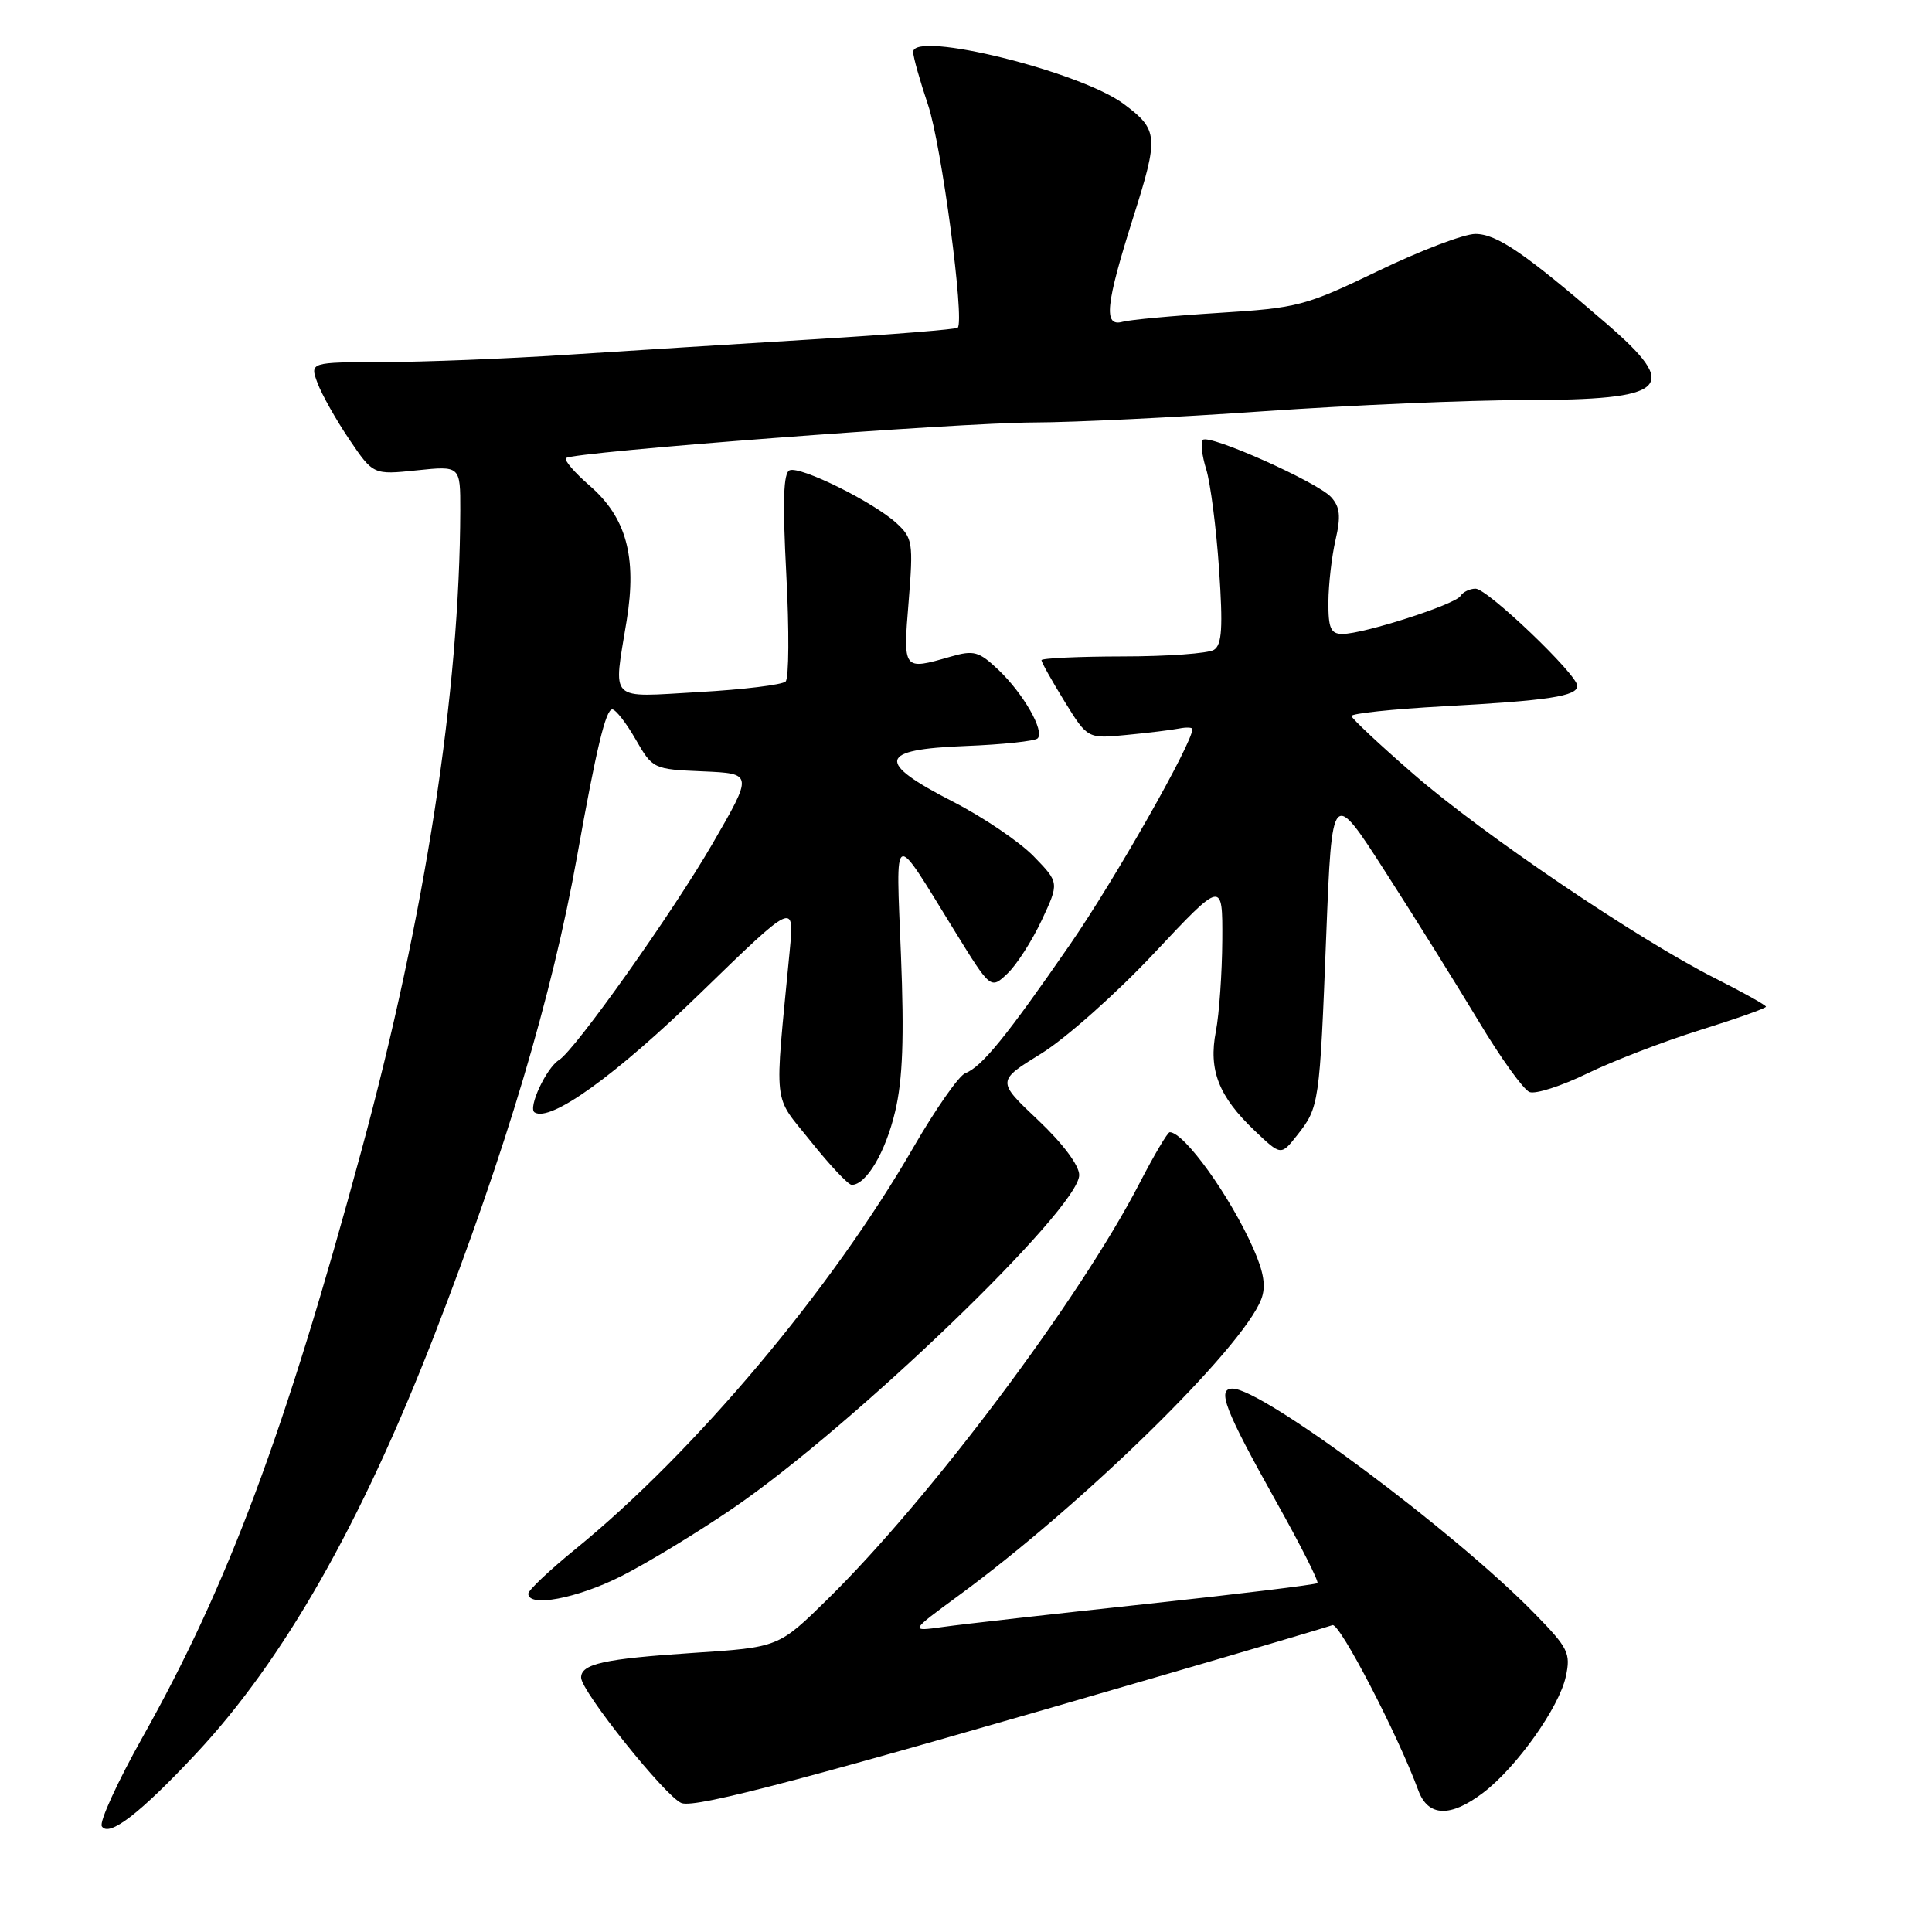 <?xml version="1.0" encoding="UTF-8" standalone="no"?>
<!DOCTYPE svg PUBLIC "-//W3C//DTD SVG 1.1//EN" "http://www.w3.org/Graphics/SVG/1.1/DTD/svg11.dtd" >
<svg xmlns="http://www.w3.org/2000/svg" xmlns:xlink="http://www.w3.org/1999/xlink" version="1.1" viewBox="0 0 256 256">
 <g >
 <path fill="currentColor"
d=" M 26.00 232.34 C 37.56 219.98 47.80 202.01 57.52 177.00 C 66.98 152.65 73.17 131.90 76.46 113.50 C 79.01 99.22 80.26 94.00 81.13 94.00 C 81.58 94.00 82.97 95.78 84.22 97.96 C 86.48 101.89 86.56 101.93 93.14 102.21 C 99.79 102.50 99.79 102.50 94.42 111.78 C 89.13 120.92 76.21 139.13 74.08 140.45 C 72.39 141.49 69.91 146.82 70.84 147.40 C 72.96 148.71 81.57 142.51 92.88 131.52 C 105.26 119.50 105.26 119.50 104.64 126.00 C 102.60 147.29 102.33 144.84 107.44 151.25 C 109.97 154.41 112.40 157.00 112.86 157.00 C 114.78 157.00 117.34 152.68 118.61 147.29 C 119.62 143.04 119.82 137.50 119.38 126.50 C 118.71 109.56 118.15 109.82 126.46 123.30 C 131.27 131.10 131.27 131.10 133.47 129.02 C 134.69 127.88 136.73 124.70 138.02 121.96 C 140.36 116.96 140.36 116.96 136.98 113.48 C 135.12 111.56 130.31 108.30 126.30 106.24 C 115.98 100.95 116.34 99.30 127.92 98.85 C 132.82 98.66 137.13 98.20 137.49 97.84 C 138.45 96.88 135.61 91.91 132.30 88.76 C 129.71 86.31 129.05 86.12 125.96 87.01 C 119.63 88.83 119.65 88.86 120.40 79.71 C 121.03 71.91 120.93 71.29 118.79 69.32 C 115.75 66.53 106.10 61.75 104.64 62.31 C 103.80 62.63 103.68 66.36 104.19 76.13 C 104.58 83.48 104.54 89.86 104.10 90.30 C 103.66 90.74 98.51 91.37 92.65 91.70 C 80.46 92.39 81.26 93.18 83.04 82.21 C 84.41 73.77 82.98 68.56 78.15 64.37 C 76.14 62.63 74.72 60.98 75.00 60.70 C 75.82 59.89 126.86 56.00 137.07 55.98 C 142.26 55.97 155.95 55.30 167.50 54.49 C 179.05 53.69 194.49 53.02 201.82 53.02 C 221.18 52.99 222.82 51.46 212.75 42.78 C 202.04 33.54 198.32 31.00 195.49 31.00 C 193.99 31.00 188.21 33.20 182.64 35.89 C 172.98 40.54 171.98 40.81 161.50 41.46 C 155.45 41.84 149.71 42.37 148.75 42.64 C 146.18 43.36 146.49 40.39 150.17 28.77 C 153.56 18.07 153.49 17.20 148.91 13.78 C 143.14 9.47 121.00 4.01 121.00 6.89 C 121.00 7.54 121.89 10.69 122.97 13.90 C 124.75 19.20 127.85 42.49 126.90 43.43 C 126.68 43.64 118.17 44.33 108.00 44.95 C 97.83 45.57 82.97 46.50 75.00 47.02 C 67.03 47.54 56.12 47.97 50.77 47.98 C 41.05 48.00 41.05 48.00 42.07 50.75 C 42.63 52.26 44.52 55.62 46.27 58.21 C 49.46 62.92 49.46 62.92 55.23 62.32 C 61.00 61.72 61.00 61.72 60.99 67.61 C 60.92 91.68 56.37 121.22 47.88 152.50 C 37.77 189.81 30.23 210.01 18.87 230.22 C 15.56 236.12 13.14 241.42 13.49 241.99 C 14.42 243.49 18.57 240.29 26.00 232.34 Z  M 154.50 221.86 C 166.05 218.50 175.98 215.56 176.56 215.34 C 177.50 214.98 185.23 229.87 187.94 237.25 C 189.23 240.75 192.20 240.85 196.55 237.53 C 200.96 234.17 206.61 226.22 207.48 222.14 C 208.15 219.06 207.80 218.36 203.35 213.81 C 192.77 202.96 167.30 184.00 163.32 184.00 C 161.21 184.00 162.29 186.79 169.09 198.95 C 172.31 204.69 174.77 209.56 174.57 209.77 C 174.36 209.97 164.14 211.22 151.85 212.54 C 139.56 213.86 127.48 215.22 125.01 215.57 C 120.51 216.20 120.51 216.20 127.01 211.43 C 143.51 199.34 164.62 178.66 167.12 172.16 C 167.77 170.48 167.48 168.61 166.08 165.45 C 163.01 158.51 156.95 150.06 155.00 150.02 C 154.72 150.01 152.93 153.04 151.01 156.75 C 143.06 172.15 123.26 198.55 109.67 211.89 C 103.17 218.28 103.17 218.28 91.83 219.02 C 80.06 219.80 77.00 220.47 77.00 222.29 C 77.00 224.10 88.24 238.15 90.31 238.92 C 92.22 239.63 107.63 235.53 154.50 221.86 Z  M 82.28 208.87 C 85.70 207.15 92.38 203.09 97.11 199.86 C 113.08 188.95 143.00 160.15 143.00 155.70 C 143.00 154.42 140.83 151.52 137.54 148.41 C 132.07 143.24 132.07 143.24 137.97 139.60 C 141.21 137.60 147.95 131.61 152.93 126.30 C 162.00 116.64 162.00 116.64 161.96 124.57 C 161.93 128.93 161.55 134.37 161.11 136.66 C 160.11 141.79 161.48 145.28 166.25 149.82 C 169.74 153.14 169.74 153.14 171.89 150.41 C 174.80 146.72 174.86 146.28 175.73 124.01 C 176.50 104.52 176.50 104.52 183.56 115.51 C 187.45 121.55 193.01 130.47 195.93 135.32 C 198.84 140.18 201.88 144.40 202.67 144.70 C 203.47 145.01 206.91 143.90 210.32 142.24 C 213.73 140.58 220.45 137.99 225.26 136.49 C 230.07 134.99 234.00 133.60 234.00 133.39 C 234.00 133.19 230.96 131.49 227.25 129.62 C 217.05 124.48 196.52 110.58 187.33 102.60 C 182.84 98.70 179.13 95.22 179.08 94.88 C 179.04 94.54 184.51 93.96 191.25 93.59 C 205.20 92.83 209.00 92.25 209.00 90.88 C 209.00 89.38 197.09 78.00 195.52 78.00 C 194.75 78.00 193.85 78.44 193.52 78.97 C 192.82 80.10 180.70 84.00 177.89 84.00 C 176.33 84.00 176.00 83.26 176.02 79.75 C 176.04 77.41 176.46 73.71 176.97 71.52 C 177.69 68.41 177.56 67.18 176.39 65.88 C 174.59 63.89 160.20 57.47 159.38 58.29 C 159.06 58.61 159.26 60.36 159.83 62.18 C 160.39 64.01 161.16 69.94 161.53 75.38 C 162.06 83.16 161.92 85.44 160.85 86.11 C 160.11 86.58 154.66 86.98 148.75 86.98 C 142.84 86.99 138.00 87.22 138.00 87.48 C 138.00 87.75 139.37 90.20 141.05 92.93 C 144.11 97.89 144.11 97.89 149.30 97.38 C 152.16 97.11 155.29 96.72 156.25 96.53 C 157.21 96.34 158.00 96.38 158.00 96.61 C 158.00 98.46 147.75 116.51 141.82 125.10 C 133.39 137.30 130.09 141.37 127.91 142.20 C 127.06 142.53 123.98 146.94 121.05 152.00 C 110.17 170.86 92.05 192.40 76.25 205.26 C 72.81 208.06 70.00 210.72 70.00 211.17 C 70.00 213.02 76.43 211.81 82.28 208.87 Z "/>
</g>
</svg>
